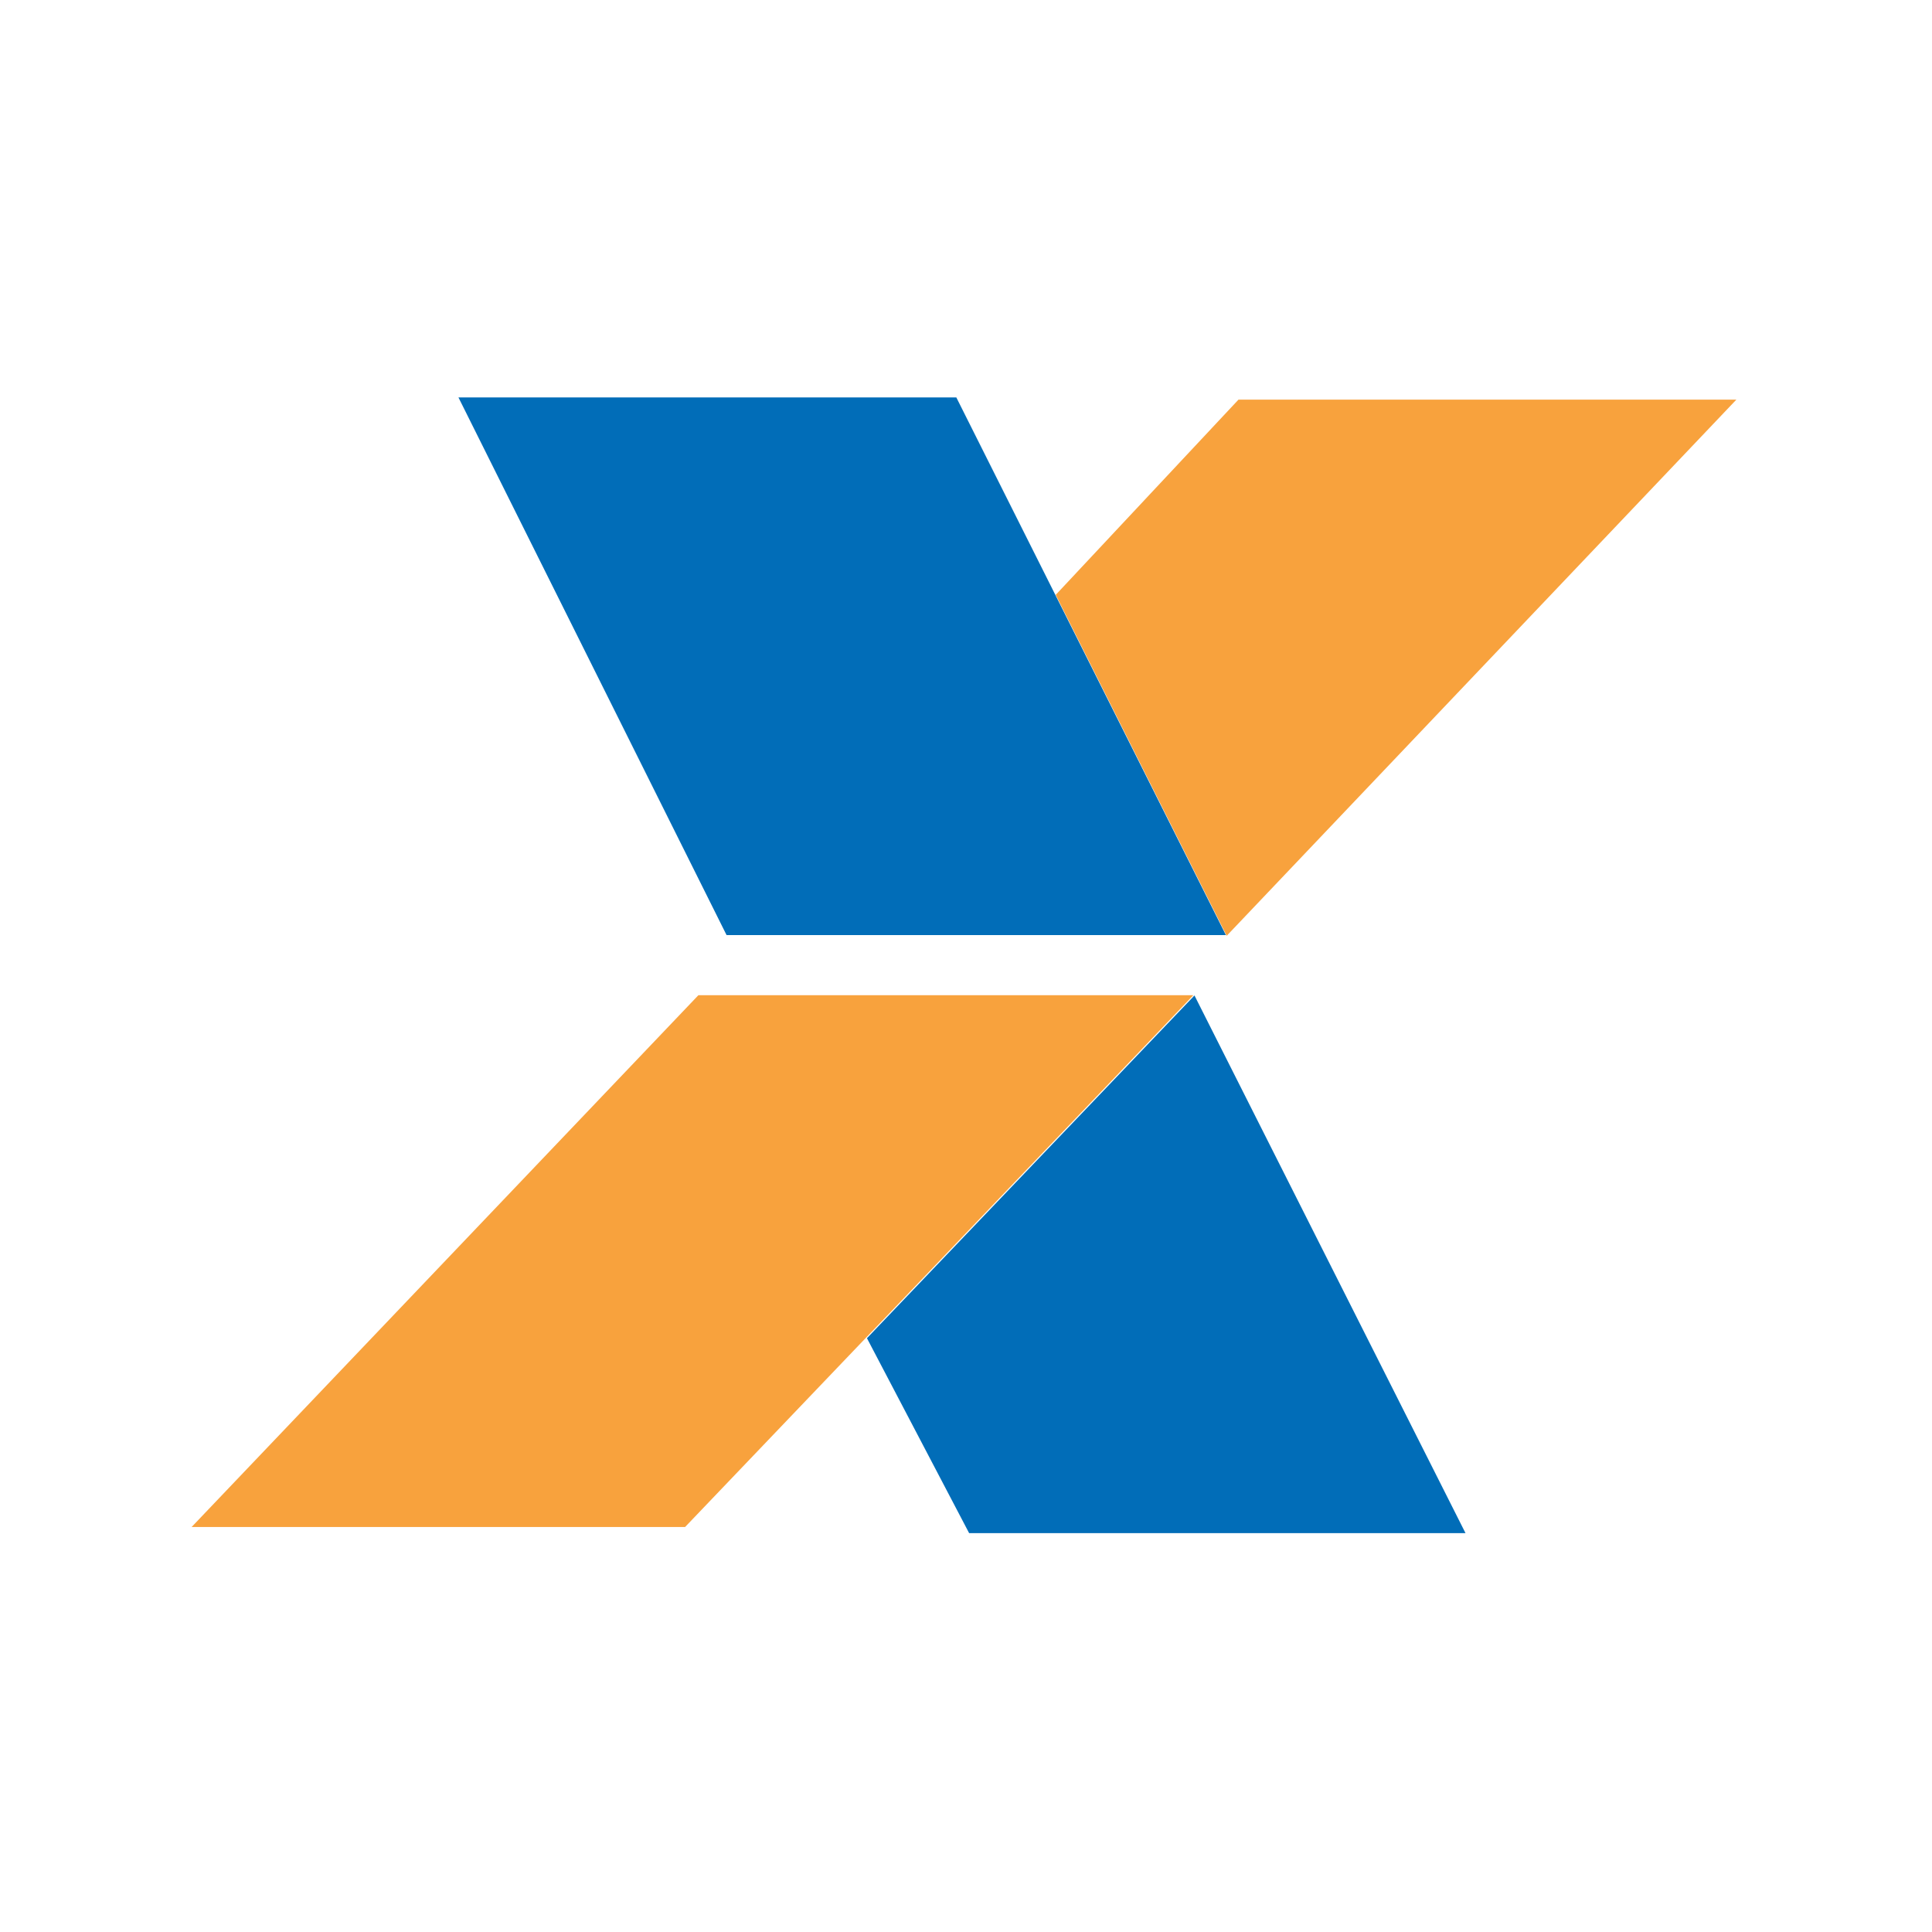 <?xml version="1.0" encoding="UTF-8" standalone="no"?>
<!-- Created with Inkscape (http://www.inkscape.org/) -->

<svg
   version="1.1"
   width="100"
   height="100"
   id="svg2"
   sodipodi:docname="caixa.svg"
   inkscape:version="1.1.2 (b8e25be833, 2022-02-05)"
   xmlns:inkscape="http://www.inkscape.org/namespaces/inkscape"
   xmlns:sodipodi="http://sodipodi.sourceforge.net/DTD/sodipodi-0.dtd"
   xmlns="http://www.w3.org/2000/svg"
   xmlns:svg="http://www.w3.org/2000/svg"
   xmlns:rdf="http://www.w3.org/1999/02/22-rdf-syntax-ns#"
   xmlns:cc="http://creativecommons.org/ns#"
   xmlns:dc="http://purl.org/dc/elements/1.1/">
  <sodipodi:namedview
     pagecolor="#ffffff"
     bordercolor="#666666"
     borderopacity="1"
     objecttolerance="10"
     gridtolerance="10"
     guidetolerance="10"
     inkscape:pageopacity="0"
     inkscape:pageshadow="2"
     inkscape:window-width="1920"
     inkscape:window-height="1057"
     id="namedview18"
     showgrid="false"
     inkscape:zoom="2.0431191"
     inkscape:cx="183.5429"
     inkscape:cy="64.607099"
     inkscape:window-x="-8"
     inkscape:window-y="-8"
     inkscape:window-maximized="1"
     inkscape:current-layer="svg2"
     inkscape:pagecheckerboard="0" />
  <defs
     id="defs4">
    <style
       type="text/css"
       id="style2989" />
  </defs>
  <g
     id="g1109"
     transform="matrix(0.488,0,0,0.488,-129.259,19.591)"
     style="stroke-width:2.048">
    <polygon
       points="111.269,133.44 119.295,149.535 134.244,149.535 129.126,139.328 126.174,133.44 "
       id="polygon2999"
       style="fill:#016db8;fill-rule:evenodd;stroke-width:2.048"
       transform="matrix(3.543,0,0,3.543,-80.725,-470.769)" />
    <polygon
       points="133.303,151.343 123.498,161.603 126.557,167.439 141.417,167.439 "
       id="polygon3001"
       style="fill:#016db8;fill-rule:evenodd;stroke-width:2.048"
       transform="matrix(3.543,0,0,3.543,-80.725,-470.769)" />
    <polygon
       points="134.267,149.557 149.525,133.506 134.62,133.506 129.149,139.35 "
       id="polygon3005"
       style="fill:#f8a23d;fill-rule:evenodd;stroke-width:2.048"
       transform="matrix(3.543,0,0,3.543,-80.725,-470.769)" />
    <polygon
       points="133.267,151.336 118.451,151.336 103.281,167.255 118.054,167.255 123.462,161.596 "
       id="polygon3007"
       style="fill:#f8a23d;fill-rule:evenodd;stroke-width:2.048"
       transform="matrix(3.543,0,0,3.543,-80.725,-470.769)" />
  </g>
</svg>
